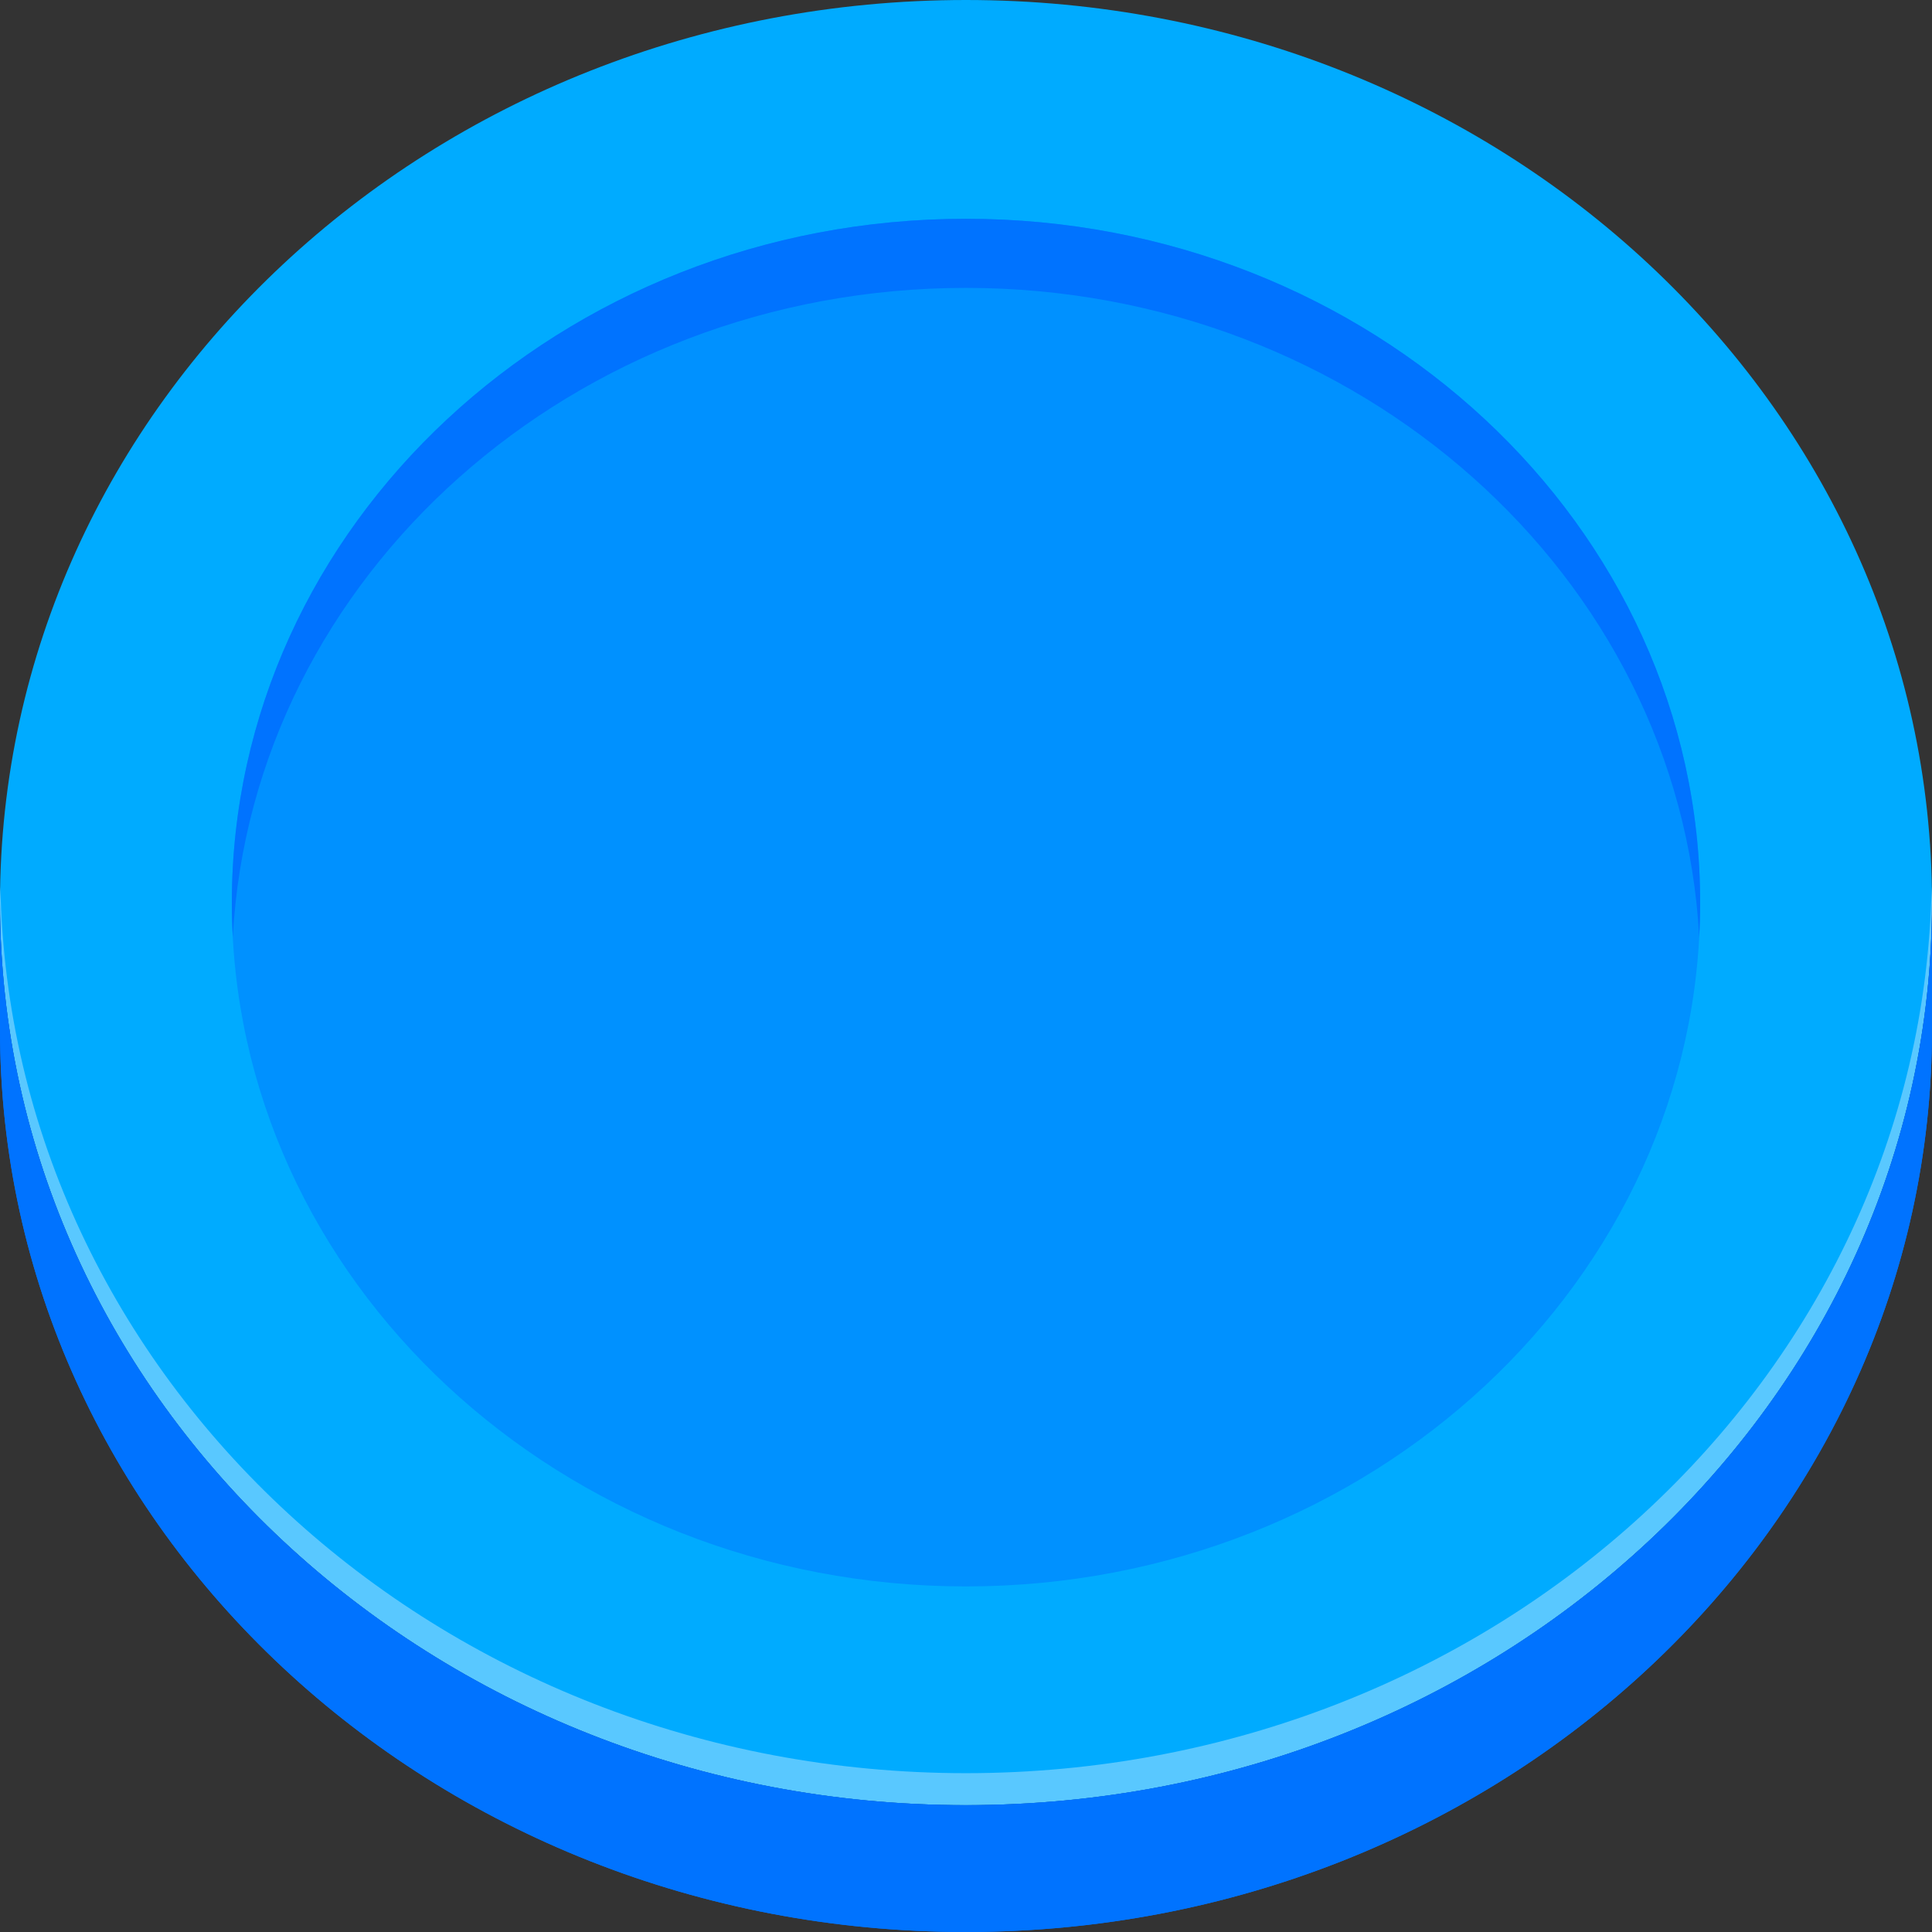 <?xml version="1.0" encoding="utf-8"?>
<!-- Generator: Adobe Illustrator 24.0.3, SVG Export Plug-In . SVG Version: 6.00 Build 0)  -->
<svg version="1.1" id="Capa_1" xmlns="http://www.w3.org/2000/svg" xmlns:xlink="http://www.w3.org/1999/xlink" x="0px" y="0px"
	 width="85px" height="85px" viewBox="0 0 85 85" style="enable-background:new 0 0 85 85;" xml:space="preserve">
<rect x="0" y="0" width="85" height="85" fill="#333333" stroke="none"/>
<style type="text/css">
	.st0{fill:#ED0079;}
	.st1{opacity:0.35;}
	.st2{fill:#FFFFFF;}
	.st3{fill:#BE0079;}
	.st4{clip-path:url(#SVGID_2_);enable-background:new    ;}
	.st5{fill:#D20079;}
	.st6{fill:#00ABFF;}
	.st7{fill:#0073FF;}
	.st8{clip-path:url(#SVGID_5_);enable-background:new    ;}
	.st9{fill:#0091FF;}
	.st10{clip-path:url(#SVGID_7_);enable-background:new    ;}
	.st11{clip-path:url(#SVGID_10_);enable-background:new    ;}
</style>
<g>
	<g>
		<g>
			<path class="st0" d="M233.591,166.595c24.556,0,44.47,19.72,44.47,44.037s-19.914,44.037-44.47,44.037
				s-44.462-19.72-44.462-44.037S209.035,166.595,233.591,166.595z"/>
		</g>
		<g class="st1">
			<path class="st2" d="M233.591,253.11c-24.292,0-44.02-19.301-44.442-43.257c-0.005,0.26-0.02,0.518-0.02,0.78
				c0,24.317,19.906,44.037,44.462,44.037s44.47-19.72,44.47-44.037c0-0.262-0.015-0.519-0.02-0.78
				C277.619,233.808,257.883,253.11,233.591,253.11z"/>
		</g>
		<g>
			<g>
				<path id="SVGID_3_" class="st3" d="M278.061,210.632v6.189c0,24.317-19.914,44.037-44.47,44.037s-44.462-19.72-44.462-44.037
					v-6.189c0,24.317,19.906,44.037,44.462,44.037S278.061,234.949,278.061,210.632z"/>
			</g>
			<g>
				<defs>
					<path id="SVGID_1_" d="M278.061,210.632v6.189c0,24.317-19.914,44.037-44.47,44.037s-44.462-19.72-44.462-44.037v-6.189
						c0,24.317,19.906,44.037,44.462,44.037S278.061,234.949,278.061,210.632z"/>
				</defs>
				<clipPath id="SVGID_2_">
					<use xlink:href="#SVGID_1_"  style="overflow:visible;"/>
				</clipPath>
				<g class="st4">
					<path class="st3" d="M278.061,210.632v6.189c0,2.86-0.275,5.656-0.801,8.364v-6.189
						C277.785,216.288,278.061,213.492,278.061,210.632"/>
					<path class="st3" d="M277.259,218.996v6.189c-0.571,2.941-1.438,5.779-2.569,8.481v-6.189
						C275.821,224.775,276.688,221.937,277.259,218.996"/>
					<path class="st3" d="M274.69,227.477v6.189c-1.271,3.036-2.875,5.902-4.767,8.551v-6.189
						C271.816,233.378,273.42,230.513,274.69,227.477"/>
					<path class="st3" d="M269.924,236.027v6.189c-8.054,11.278-21.326,18.642-36.333,18.642c-24.556,0-44.462-19.72-44.462-44.037
						v-6.189c0,24.317,19.906,44.037,44.462,44.037C248.597,254.669,261.87,247.305,269.924,236.027"/>
				</g>
			</g>
		</g>
		<g>
			<path class="st5" d="M233.591,243.997c-18.632,0-33.79-14.967-33.79-33.365c0-18.397,15.158-33.364,33.79-33.364
				c18.636,0,33.798,14.967,33.798,33.364C267.389,229.03,252.227,243.997,233.591,243.997z"/>
		</g>
		<path class="st3" d="M233.591,180.641c18.063,0,32.862,14.061,33.755,31.678c0.028-0.559,0.043-1.121,0.043-1.687
			c0-18.397-15.162-33.364-33.798-33.364c-18.632,0-33.79,14.967-33.79,33.364c0,0.566,0.015,1.128,0.043,1.687
			C200.737,194.703,215.532,180.641,233.591,180.641z"/>
	</g>
</g>
<g>
	<g>
		<g>
			<g>
				<path class="st6" d="M42.496,0C65.966,0,85,17.782,85,39.71s-19.034,39.71-42.504,39.71S0,61.637,0,39.71S19.026,0,42.496,0z"/>
			</g>
			<g class="st1">
				<path class="st2" d="M42.496,78.012c-23.218,0-42.074-17.404-42.477-39.006C0.014,39.241,0,39.473,0,39.71
					c0,21.927,19.026,39.71,42.496,39.71S85,61.637,85,39.71c0-0.236-0.014-0.468-0.019-0.703
					C84.578,60.608,65.714,78.012,42.496,78.012z"/>
			</g>
			<g>
				<g>
					<path id="SVGID_9_" class="st7" d="M85,39.71v5.581C85,67.218,65.966,85,42.496,85S0,67.217,0,45.29v-5.581
						c0,21.927,19.026,39.71,42.496,39.71S85,61.637,85,39.71z"/>
				</g>
				<g>
					<defs>
						<path id="SVGID_4_" d="M85,39.71v5.581C85,67.218,65.966,85,42.496,85S0,67.217,0,45.29v-5.581
							c0,21.927,19.026,39.71,42.496,39.71S85,61.637,85,39.71z"/>
					</defs>
					<clipPath id="SVGID_5_">
						<use xlink:href="#SVGID_4_"  style="overflow:visible;"/>
					</clipPath>
					<g class="st8">
						<path class="st7" d="M85,39.71v5.581c0,2.579-0.263,5.1-0.766,7.542v-5.581C84.736,44.809,85,42.288,85,39.71"/>
						<path class="st7" d="M84.234,47.251v5.581c-0.546,2.652-1.374,5.211-2.455,7.648v-5.581
							C82.859,52.462,83.688,49.904,84.234,47.251"/>
						<path class="st7" d="M81.778,54.898v5.581c-1.215,2.738-2.748,5.322-4.556,7.711v-5.581
							C79.031,60.22,80.564,57.636,81.778,54.898"/>
						<path class="st7" d="M77.223,62.609v5.581C69.525,78.36,56.84,85,42.496,85C19.026,85,0,67.218,0,45.29V39.71
							c0,21.927,19.026,39.71,42.496,39.71C56.839,79.419,69.525,72.778,77.223,62.609"/>
					</g>
				</g>
			</g>
			<g>
				<path class="st9" d="M42.496,69.796C24.688,69.796,10.2,56.3,10.2,39.71c0-16.589,14.488-30.085,32.296-30.085
					C60.308,9.624,74.8,23.12,74.8,39.71S60.308,69.796,42.496,69.796z"/>
			</g>
			<g>
				<path class="st7" d="M42.496,12.666c17.264,0,31.409,12.679,32.263,28.565c0.027-0.504,0.041-1.011,0.041-1.521
					c0-16.589-14.492-30.085-32.304-30.085C24.688,9.624,10.2,23.12,10.2,39.71c0,0.51,0.014,1.017,0.041,1.521
					C11.095,25.345,25.236,12.666,42.496,12.666z"/>
			</g>
		</g>
	</g>
</g>
<g>
	<g>
		<g>
			<g>
				<path class="st0" d="M336.657,270.698c23.47,0,42.504,17.198,42.504,38.414c0,21.222-19.034,38.421-42.504,38.421
					s-42.496-17.198-42.496-38.421C294.161,287.896,313.187,270.698,336.657,270.698z"/>
			</g>
			<g class="st1">
				<path class="st2" d="M336.657,345.877c-23.163,0-41.984-16.754-42.473-37.593c-0.007,0.276-0.023,0.55-0.023,0.828
					c0,21.222,19.026,38.421,42.496,38.421s42.504-17.198,42.504-38.421c0-0.277-0.016-0.551-0.023-0.828
					C378.648,329.123,359.82,345.877,336.657,345.877z"/>
			</g>
			<g>
				<path class="st5" d="M336.657,338.106c-17.808,0-32.296-13.007-32.296-28.995c0-15.984,14.488-28.987,32.296-28.987
					c17.812,0,32.303,13.004,32.303,28.987C368.961,325.099,354.469,338.106,336.657,338.106z"/>
			</g>
			<g>
				<g>
					<path id="SVGID_15_" class="st3" d="M379.161,309.111v8.166c0,21.222-19.034,38.421-42.504,38.421
						s-42.496-17.198-42.496-38.421v-8.166c0,21.222,19.026,38.421,42.496,38.421C360.127,347.533,379.161,330.334,379.161,309.111z
						"/>
				</g>
				<g>
					<defs>
						<path id="SVGID_6_" d="M379.161,309.111v8.166c0,21.222-19.034,38.421-42.504,38.421s-42.496-17.198-42.496-38.421v-8.166
							c0,21.222,19.026,38.421,42.496,38.421C360.127,347.533,379.161,330.334,379.161,309.111z"/>
					</defs>
					<clipPath id="SVGID_7_">
						<use xlink:href="#SVGID_6_"  style="overflow:visible;"/>
					</clipPath>
					<g class="st10">
						<path class="st3" d="M379.161,309.111v8.166c0,3.19-0.43,6.29-1.241,9.253v-8.166
							C378.731,315.401,379.161,312.301,379.161,309.111"/>
						<path class="st3" d="M377.92,318.364v8.166c-0.79,2.89-1.943,5.652-3.411,8.243v-8.166
							C375.977,324.016,377.13,321.255,377.92,318.364"/>
						<path class="st3" d="M374.508,326.607v8.166c-1.581,2.789-3.528,5.38-5.783,7.722v-8.166
							C370.98,331.987,372.927,329.396,374.508,326.607"/>
						<path class="st3" d="M368.724,334.329v8.166c-7.793,8.09-19.271,13.203-32.068,13.203c-23.47,0-42.496-17.198-42.496-38.421
							v-8.166c0,21.222,19.026,38.421,42.496,38.421C349.454,347.533,360.932,342.419,368.724,334.329"/>
					</g>
				</g>
			</g>
			<path class="st3" d="M336.657,284.674c16.958,0,30.896,11.789,32.194,26.712c0.065-0.752,0.109-1.51,0.109-2.276
				c0-15.984-14.492-28.987-32.303-28.987c-17.808,0-32.296,13.004-32.296,28.987c0,0.767,0.043,1.524,0.109,2.276
				C305.768,296.464,319.703,284.674,336.657,284.674z"/>
		</g>
	</g>
</g>
<g>
	<g>
		<g>
			<path class="st6" d="M95.196,294.273c23.47,0,42.504,17.198,42.504,38.413c0,21.222-19.033,38.42-42.504,38.42
				S52.7,353.908,52.7,332.686C52.701,311.471,71.726,294.273,95.196,294.273z"/>
		</g>
		<g class="st1">
			<path class="st2" d="M95.196,369.451c-23.163,0-41.984-16.754-42.473-37.593c-0.007,0.276-0.023,0.55-0.023,0.828
				c0,21.222,19.026,38.42,42.496,38.42c23.47,0,42.504-17.198,42.504-38.42c0-0.277-0.016-0.551-0.023-0.828
				C137.188,352.698,118.36,369.451,95.196,369.451z"/>
		</g>
		<g>
			<path class="st9" d="M95.197,361.681c-17.808,0-32.296-13.007-32.296-28.995c0-15.984,14.488-28.987,32.296-28.987
				c17.812,0,32.303,13.004,32.303,28.987C127.5,348.674,113.009,361.681,95.197,361.681z"/>
		</g>
		<g>
			<g>
				<path id="SVGID_21_" class="st7" d="M137.7,332.687v8.166c0,21.222-19.033,38.42-42.504,38.42S52.7,362.074,52.7,340.852v-8.166
					c0,21.222,19.026,38.42,42.496,38.42S137.7,353.909,137.7,332.687z"/>
			</g>
			<g>
				<defs>
					<path id="SVGID_8_" d="M137.7,332.687v8.166c0,21.222-19.033,38.42-42.504,38.42S52.7,362.074,52.7,340.852v-8.166
						c0,21.222,19.026,38.42,42.496,38.42S137.7,353.909,137.7,332.687z"/>
				</defs>
				<clipPath id="SVGID_10_">
					<use xlink:href="#SVGID_8_"  style="overflow:visible;"/>
				</clipPath>
				<g class="st11">
					<path class="st7" d="M137.7,332.687v8.166c0,3.19-0.43,6.29-1.241,9.253v-8.166C137.27,338.975,137.7,335.876,137.7,332.687"/>
					<path class="st7" d="M136.459,341.939v8.166c-0.79,2.89-1.943,5.652-3.411,8.243v-8.166
						C134.516,347.591,135.669,344.83,136.459,341.939"/>
					<path class="st7" d="M133.048,350.181v8.166c-1.581,2.789-3.528,5.38-5.783,7.721v-8.166
						C129.52,355.562,131.467,352.971,133.048,350.181"/>
					<path class="st7" d="M127.264,357.904v8.166c-7.792,8.09-19.27,13.203-32.067,13.203c-23.47,0-42.496-17.198-42.496-38.42
						v-8.166c0,21.222,19.026,38.42,42.496,38.42C107.994,371.107,119.471,365.993,127.264,357.904"/>
				</g>
			</g>
		</g>
		<path class="st7" d="M95.197,308.25c16.957,0,30.896,11.789,32.194,26.712c0.065-0.752,0.109-1.509,0.109-2.276
			c0-15.984-14.491-28.987-32.303-28.987c-17.808,0-32.296,13.004-32.296,28.987c0,0.767,0.044,1.524,0.109,2.276
			C64.308,320.039,78.242,308.25,95.197,308.25z"/>
	</g>
</g>
</svg>
